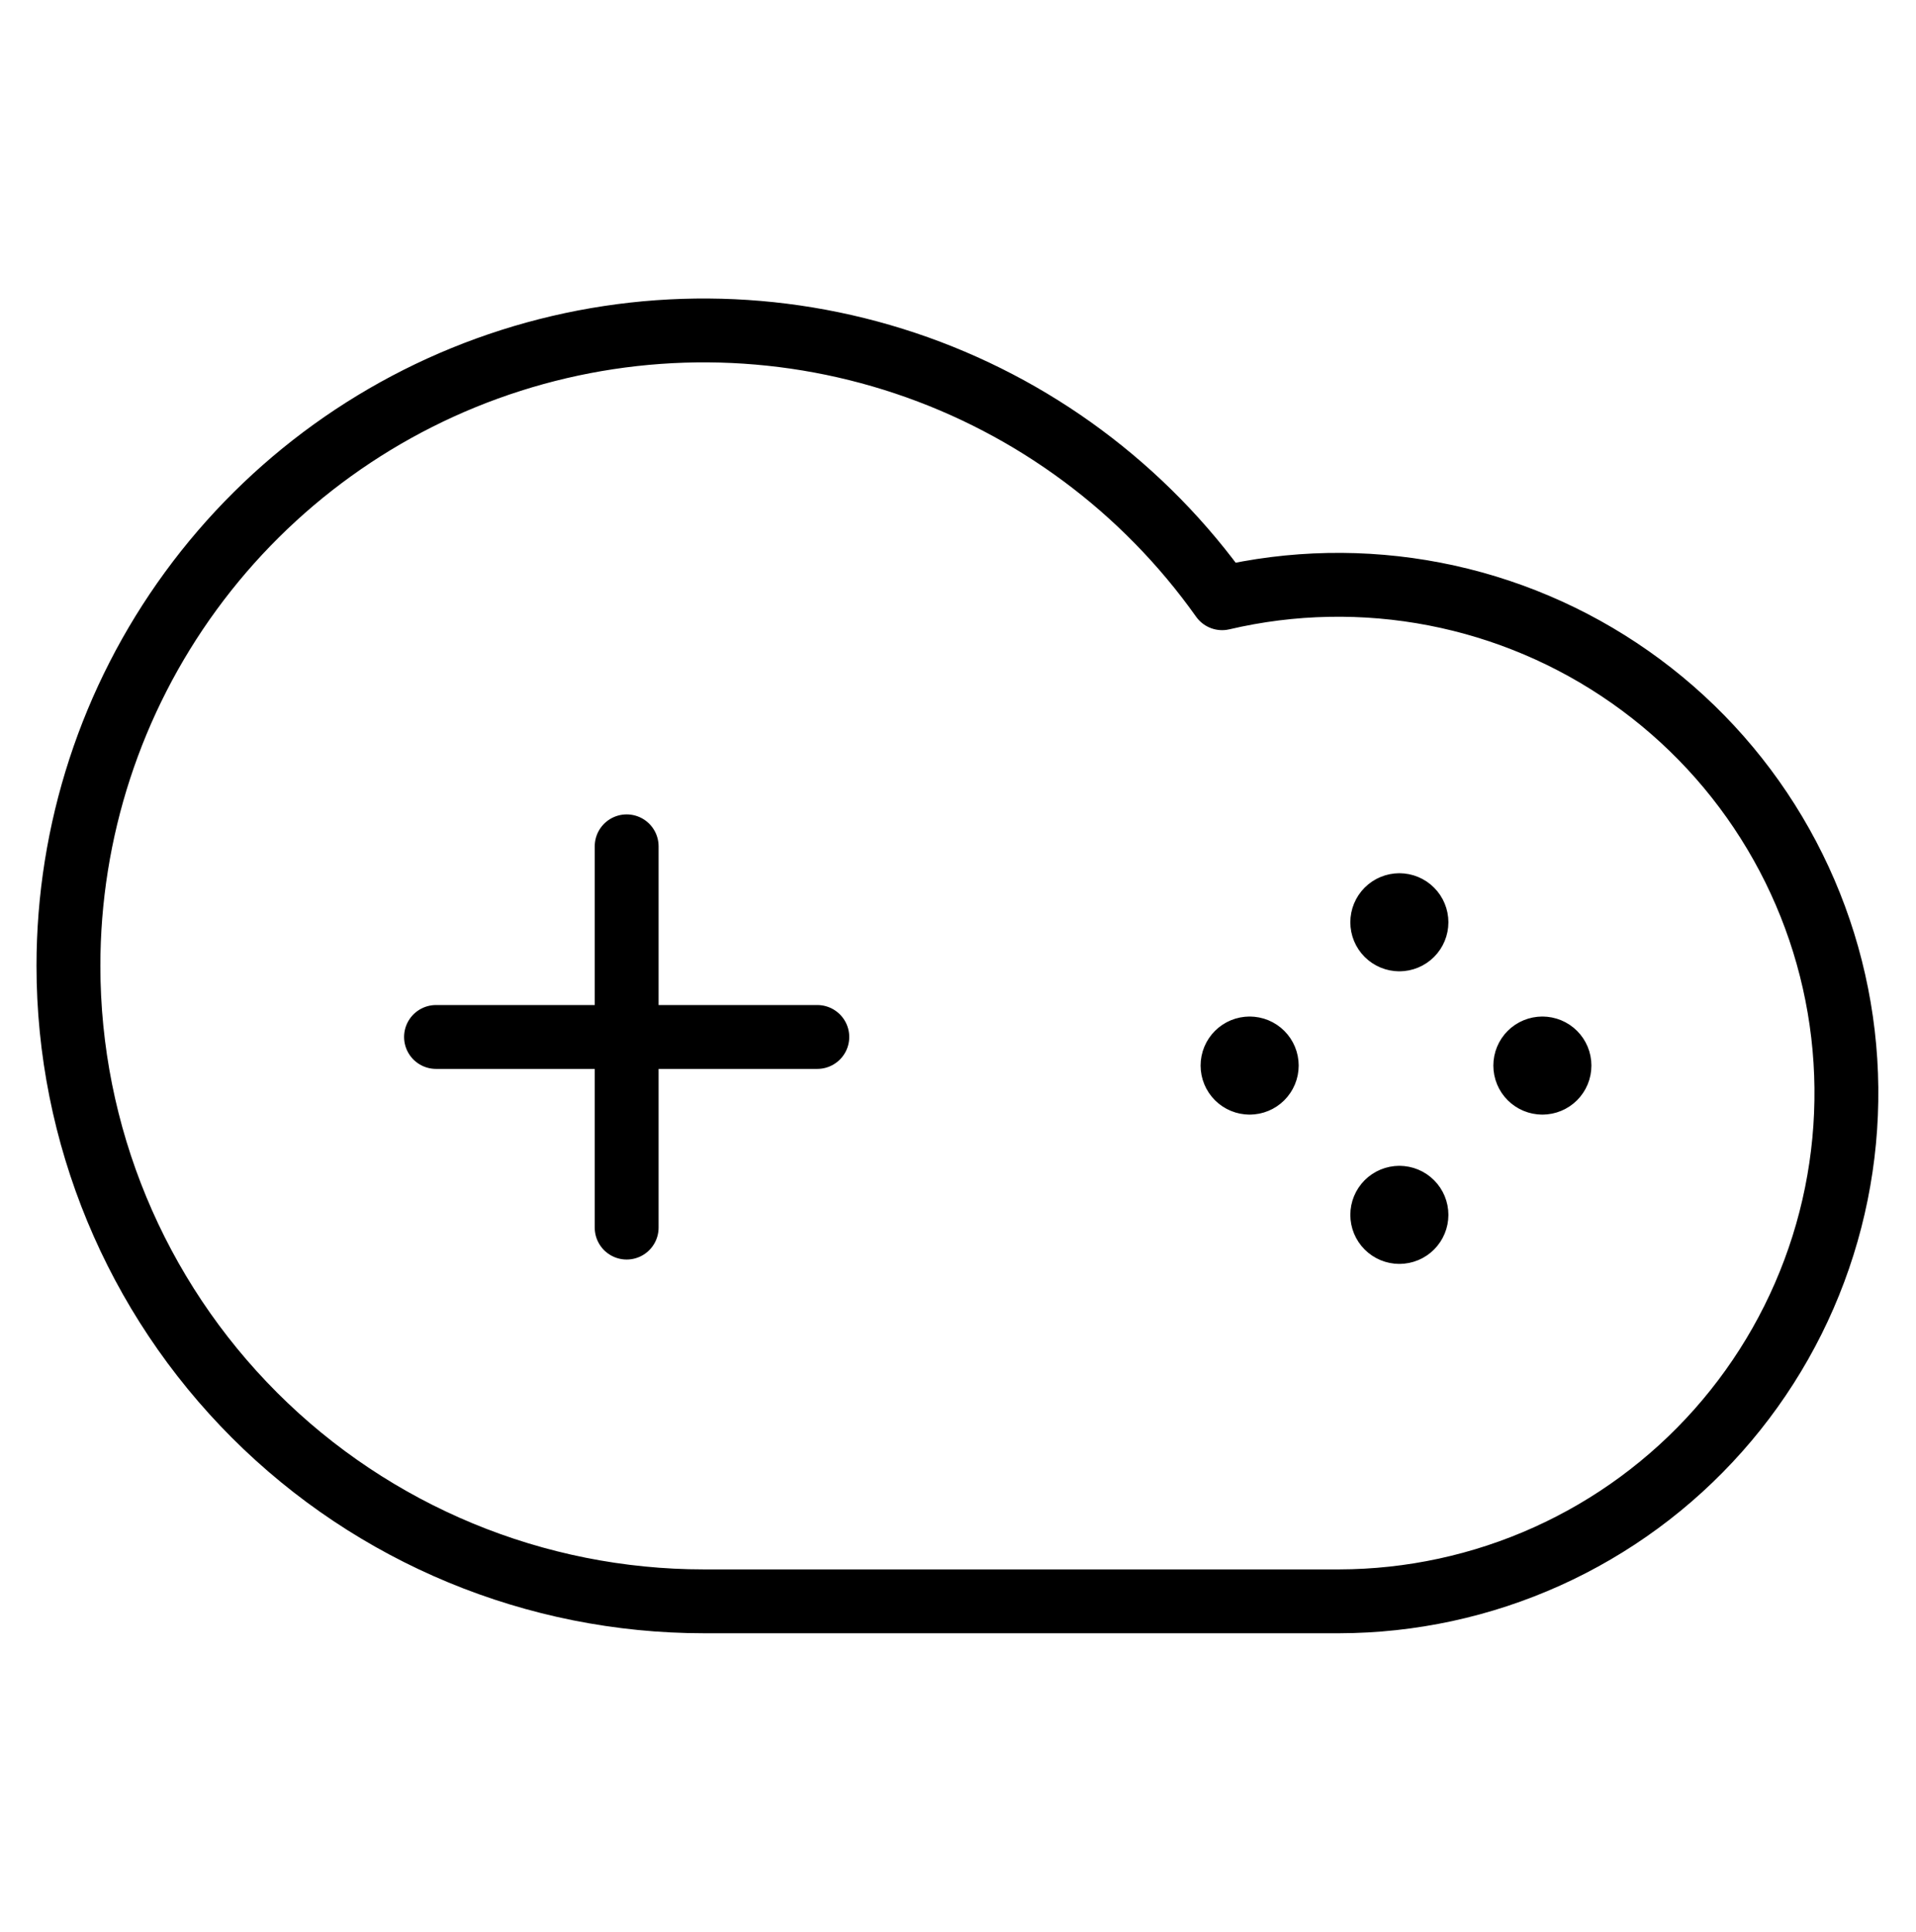 <svg width="120" height="121" viewBox="0 0 120 121" fill="none" xmlns="http://www.w3.org/2000/svg">
<path d="M39.248 53.009V76.889M27.308 64.949H51.188M4.286 60.5C4.286 71.055 8.479 81.177 15.942 88.641C23.405 96.104 33.528 100.297 44.083 100.297H83.88C88.366 100.287 92.799 99.329 96.889 97.485C100.979 95.642 104.633 92.955 107.611 89.6C110.59 86.246 112.826 82.3 114.173 78.021C115.52 73.742 115.947 69.226 115.427 64.77C114.906 60.315 113.45 56.019 111.153 52.166C108.857 48.312 105.772 44.987 102.1 42.41C98.429 39.832 94.254 38.059 89.85 37.207C85.445 36.356 80.91 36.445 76.543 37.469C71.658 30.582 64.709 25.427 56.701 22.75C48.693 20.073 40.041 20.012 31.997 22.576C23.952 25.14 16.931 30.197 11.95 37.014C6.968 43.831 4.284 52.057 4.286 60.5Z" stroke="black" stroke-width="4" stroke-linecap="round" stroke-linejoin="round"/>
<path d="M78.266 67.811C77.982 67.811 77.709 67.699 77.508 67.498C77.307 67.297 77.194 67.024 77.194 66.74C77.194 66.456 77.307 66.183 77.508 65.982C77.709 65.781 77.982 65.669 78.266 65.669M78.266 67.811C78.55 67.811 78.822 67.699 79.023 67.498C79.224 67.297 79.337 67.024 79.337 66.74C79.337 66.456 79.224 66.183 79.023 65.982C78.822 65.781 78.55 65.669 78.266 65.669M96.6 67.811C96.316 67.811 96.043 67.699 95.842 67.498C95.641 67.297 95.529 67.024 95.529 66.74C95.529 66.456 95.641 66.183 95.842 65.982C96.043 65.781 96.316 65.669 96.6 65.669M96.6 67.811C96.884 67.811 97.157 67.699 97.358 67.498C97.559 67.297 97.671 67.024 97.671 66.74C97.671 66.456 97.559 66.183 97.358 65.982C97.157 65.781 96.884 65.669 96.6 65.669M87.643 58.837C87.359 58.837 87.086 58.724 86.885 58.523C86.684 58.322 86.572 58.05 86.572 57.766C86.572 57.482 86.684 57.209 86.885 57.008C87.086 56.807 87.359 56.694 87.643 56.694M87.643 58.837C87.927 58.837 88.2 58.724 88.4 58.523C88.602 58.322 88.714 58.05 88.714 57.766C88.714 57.482 88.602 57.209 88.4 57.008C88.2 56.807 87.927 56.694 87.643 56.694M87.643 77.163C87.359 77.163 87.086 77.05 86.885 76.849C86.684 76.648 86.572 76.376 86.572 76.091C86.572 75.807 86.684 75.535 86.885 75.334C87.086 75.133 87.359 75.02 87.643 75.02M87.643 77.163C87.927 77.163 88.2 77.05 88.4 76.849C88.602 76.648 88.714 76.376 88.714 76.091C88.714 75.807 88.602 75.535 88.4 75.334C88.2 75.133 87.927 75.02 87.643 75.02" stroke="black" stroke-width="4" stroke-linecap="round" stroke-linejoin="round"/>
</svg>
